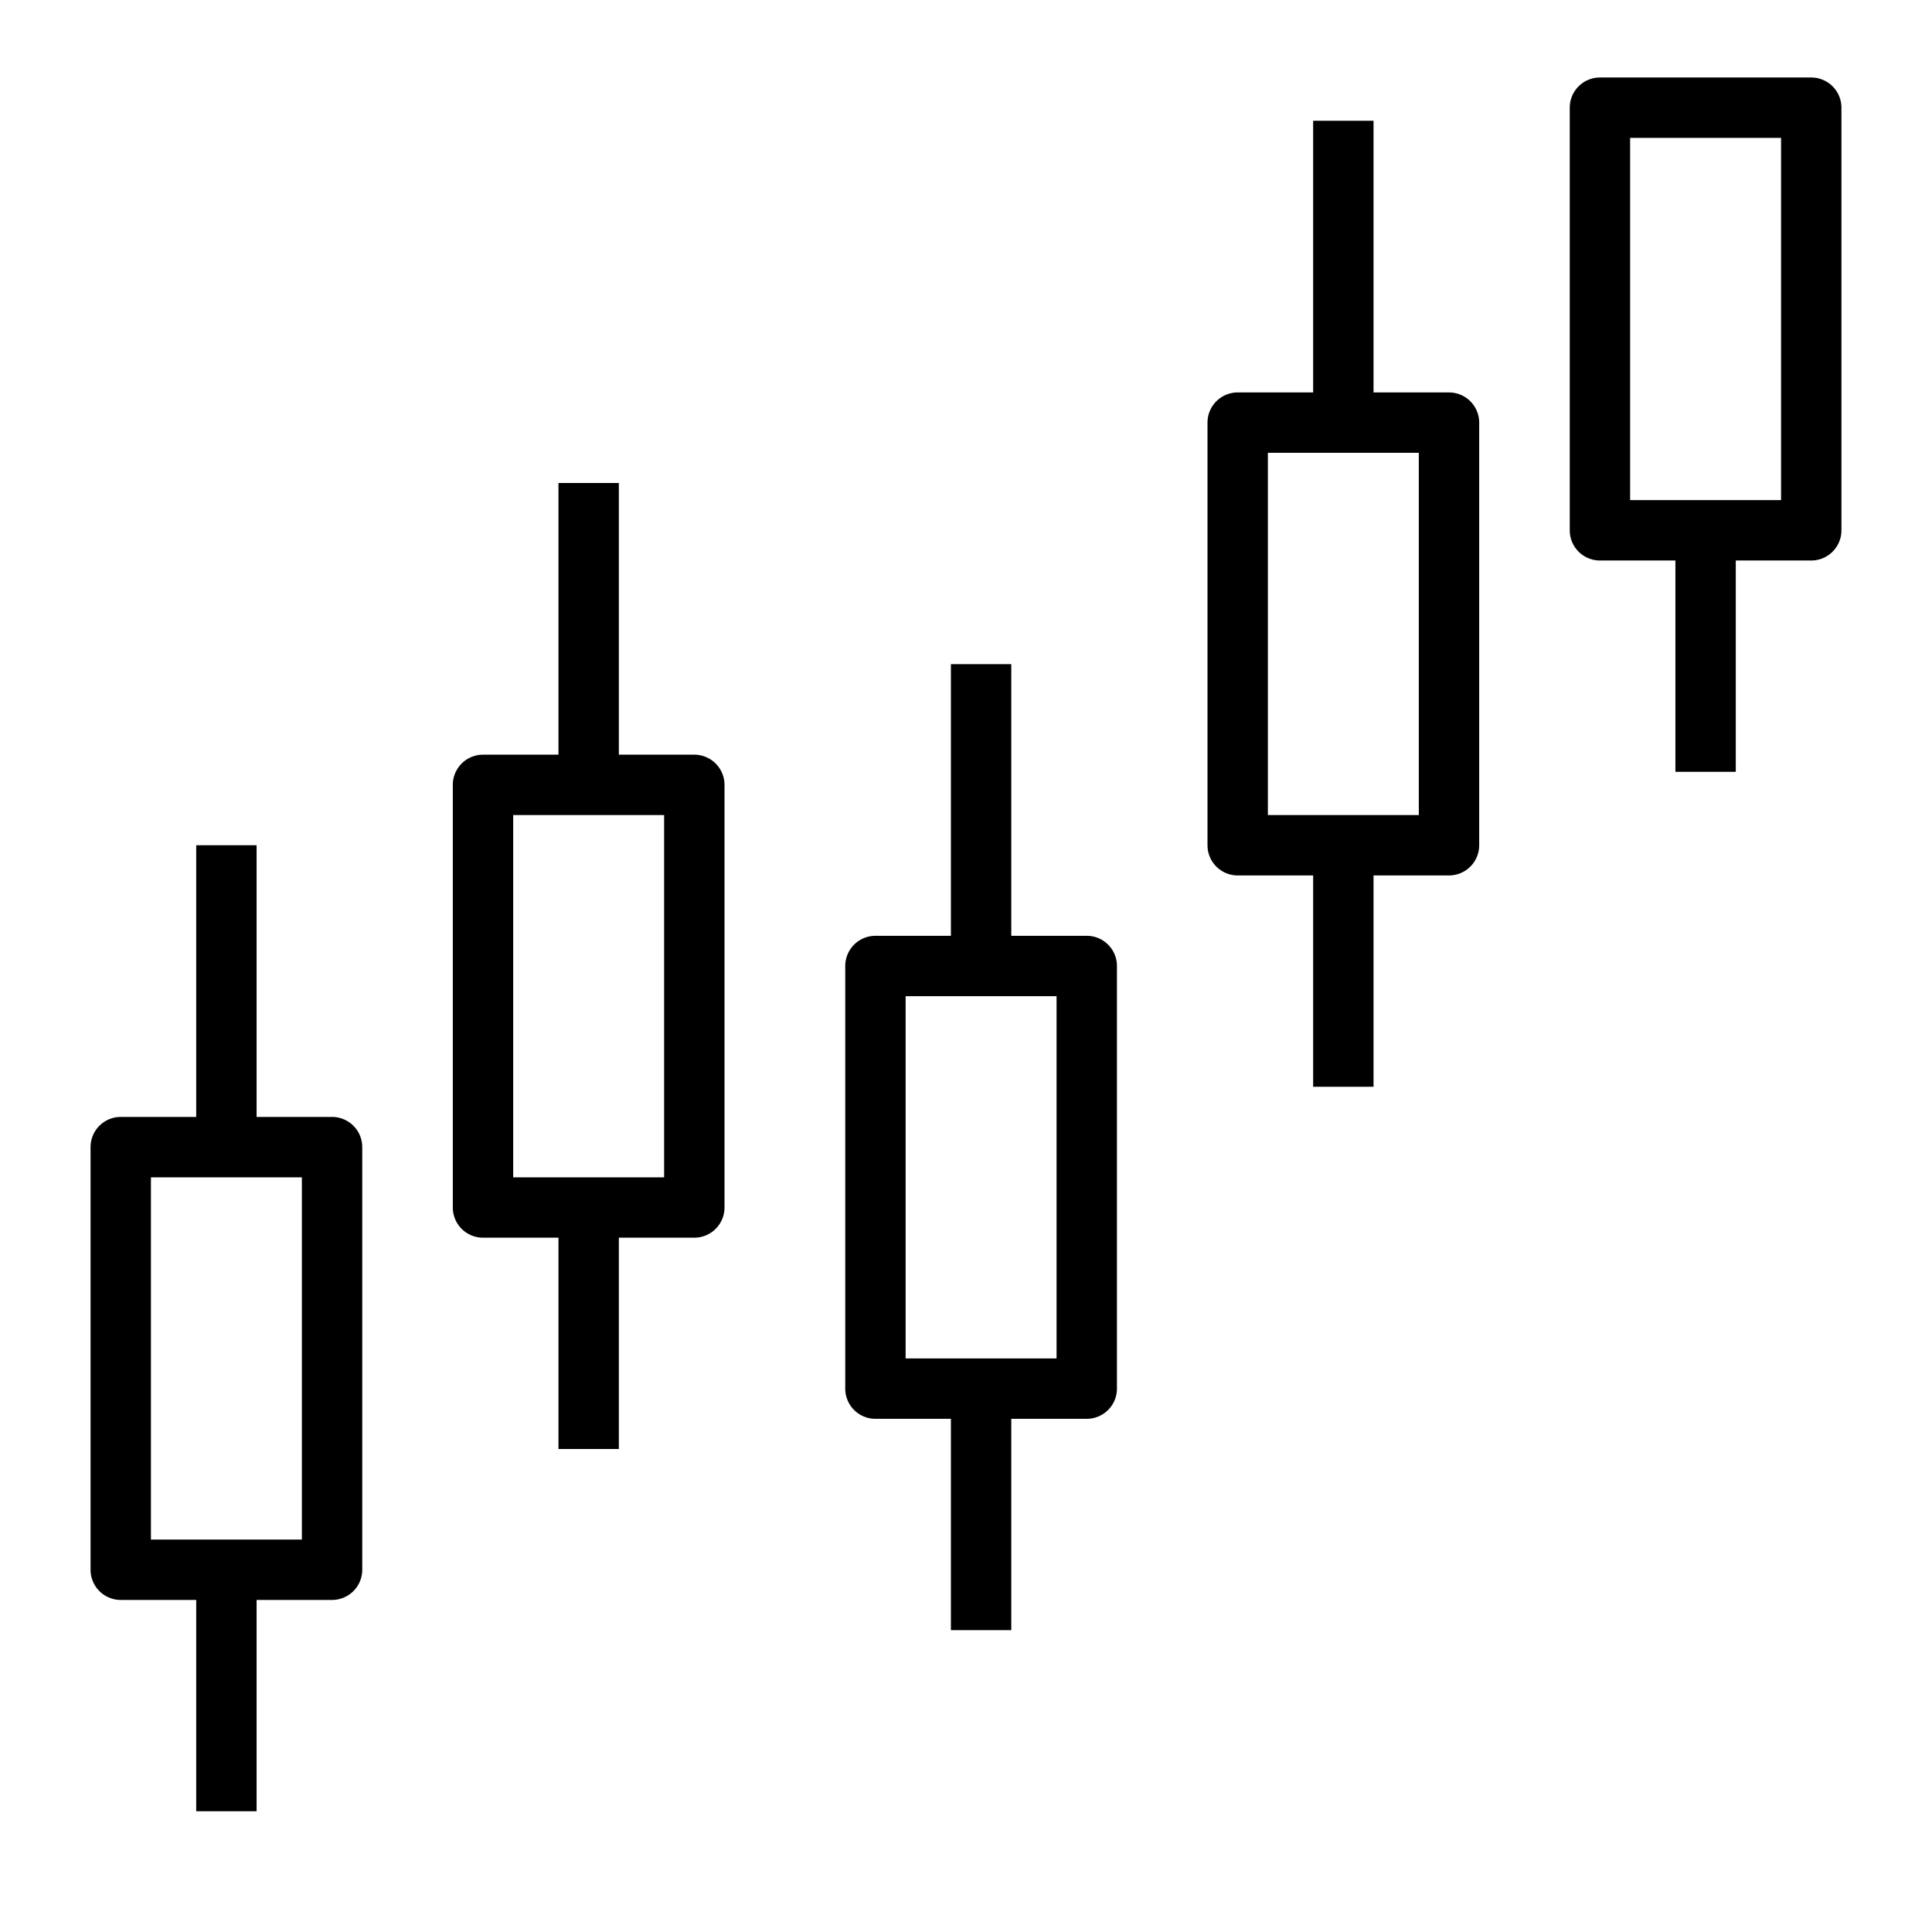 <svg xmlns="http://www.w3.org/2000/svg" viewBox="0 0 512 512"><path d="M32 424H52v56H68V424H88a8 8 0 008-8V304a8 8 0 00-8-8H68V224H52v72H32a8 8 0 00-8 8V416A8 8 0 0032 424zm8-112H80v96H40zM148 128v72H128a8 8 0 00-8 8V320a8 8 0 008 8h20v56h16V328h20a8 8 0 008-8V208a8 8 0 00-8-8H164V128zm28 88v96H136V216zM252 176v72H232a8 8 0 00-8 8V368a8 8 0 008 8h20v56h16V376h20a8 8 0 008-8V256a8 8 0 00-8-8H268V176zm28 88v96H240V264zM348 32v72H328a8 8 0 00-8 8V224a8 8 0 008 8h20v56h16V232h20a8 8 0 008-8V112a8 8 0 00-8-8H364V32zm28 88v96H336V120zM424 20.539a8 8 0 00-8 8v112a8 8 0 008 8h20v56h16v-56h20a8 8 0 008-8v-112a8 8 0 00-8-8zm48 112H432v-96h40z" data-name="out line"/></svg>